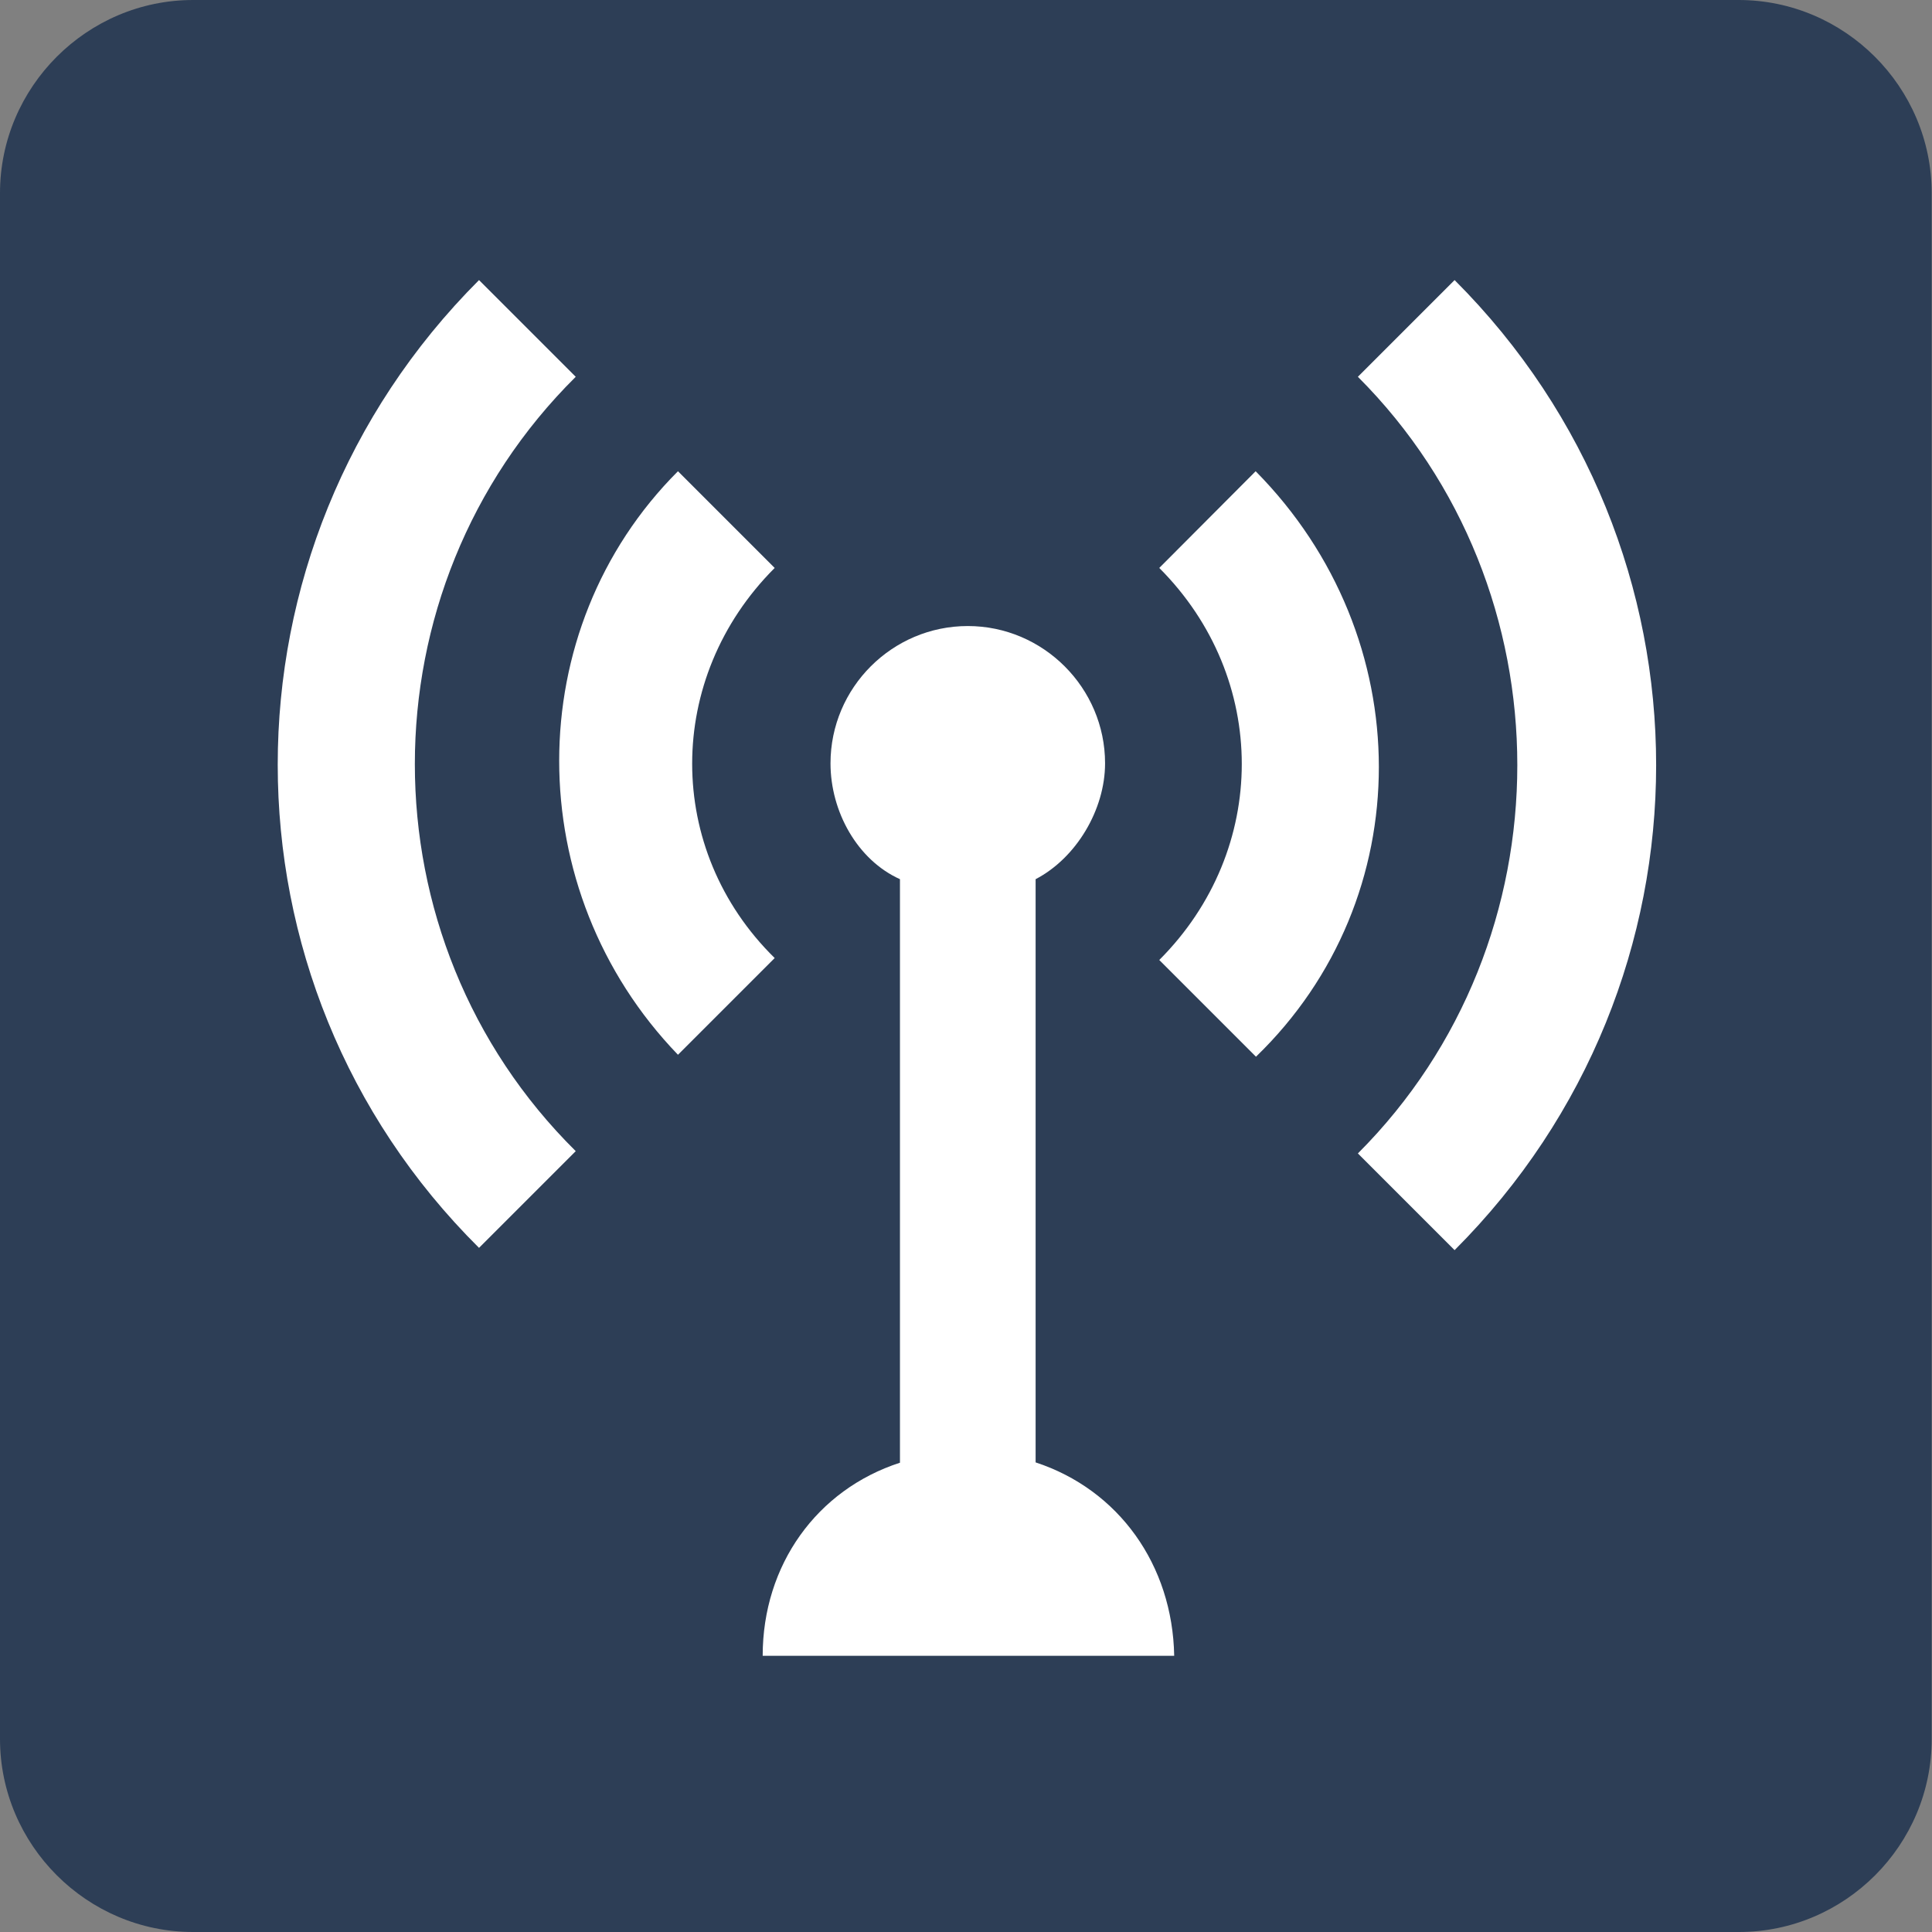 <?xml version="1.0" encoding="utf-8"?>
<!-- Generator: Adobe Illustrator 18.1.1, SVG Export Plug-In . SVG Version: 6.00 Build 0)  -->
<svg version="1.1" id="Calque_1" xmlns="http://www.w3.org/2000/svg" xmlns:xlink="http://www.w3.org/1999/xlink" x="0px" y="0px"
	 viewBox="0 0 595.3 595.3" enable-background="new 0 0 595.3 595.3" xml:space="preserve">
<rect x="0" y="0" width="595.3" height="595.3" fill="#808080" stroke="none"/>
<g>
	<path fill="#2D3E56" d="M535.8,595.3H59.5C26.8,595.3,0,568.5,0,535.8V59.5C0,26.8,26.8,0,59.5,0h476.2c32.7,0,59.5,26.8,59.5,59.5
		v476.2C595.3,568.5,568.5,595.3,535.8,595.3z"/>
	<g>
		<path fill="#FFFFFF" d="M448.2,86.3l-29.8,29.8c65.5,65.5,65.5,173.8,0,239.3l29.8,29.8C531,302.4,531,169.1,448.2,86.3z"/>
		<path fill="#FFFFFF" d="M386.9,145.2L357.2,175c33.9,33.9,33.9,86.9,0,120.8l29.8,29.8C437.5,276.8,437.5,196.4,386.9,145.2z"/>
		<path fill="#FFFFFF" d="M177.4,116.1l-29.8-29.8c-82.7,82.7-82.7,216.1,0,298.2l29.8-29.8C111.3,289.3,111.3,181.6,177.4,116.1z"
			/>
		<path fill="#FFFFFF" d="M238.7,175l-29.8-29.8c-48.8,48.8-48.8,129.2,0,179.8l29.8-29.8C204.8,261.9,204.8,208.9,238.7,175z"/>
		<path fill="#FFFFFF" d="M319.1,450.6V270.9c12.5-6.5,21.4-21.4,21.4-35.7c0-23.2-19-42.3-42.3-42.3s-42.3,19-42.3,42.3
			c0,14.9,8.3,29.8,21.4,35.7v179.8c-25.6,8.3-42.3,31.5-42.3,59.5h126.8C361.3,482.2,344.7,459,319.1,450.6z"/>
	</g>
</g>
</svg>
